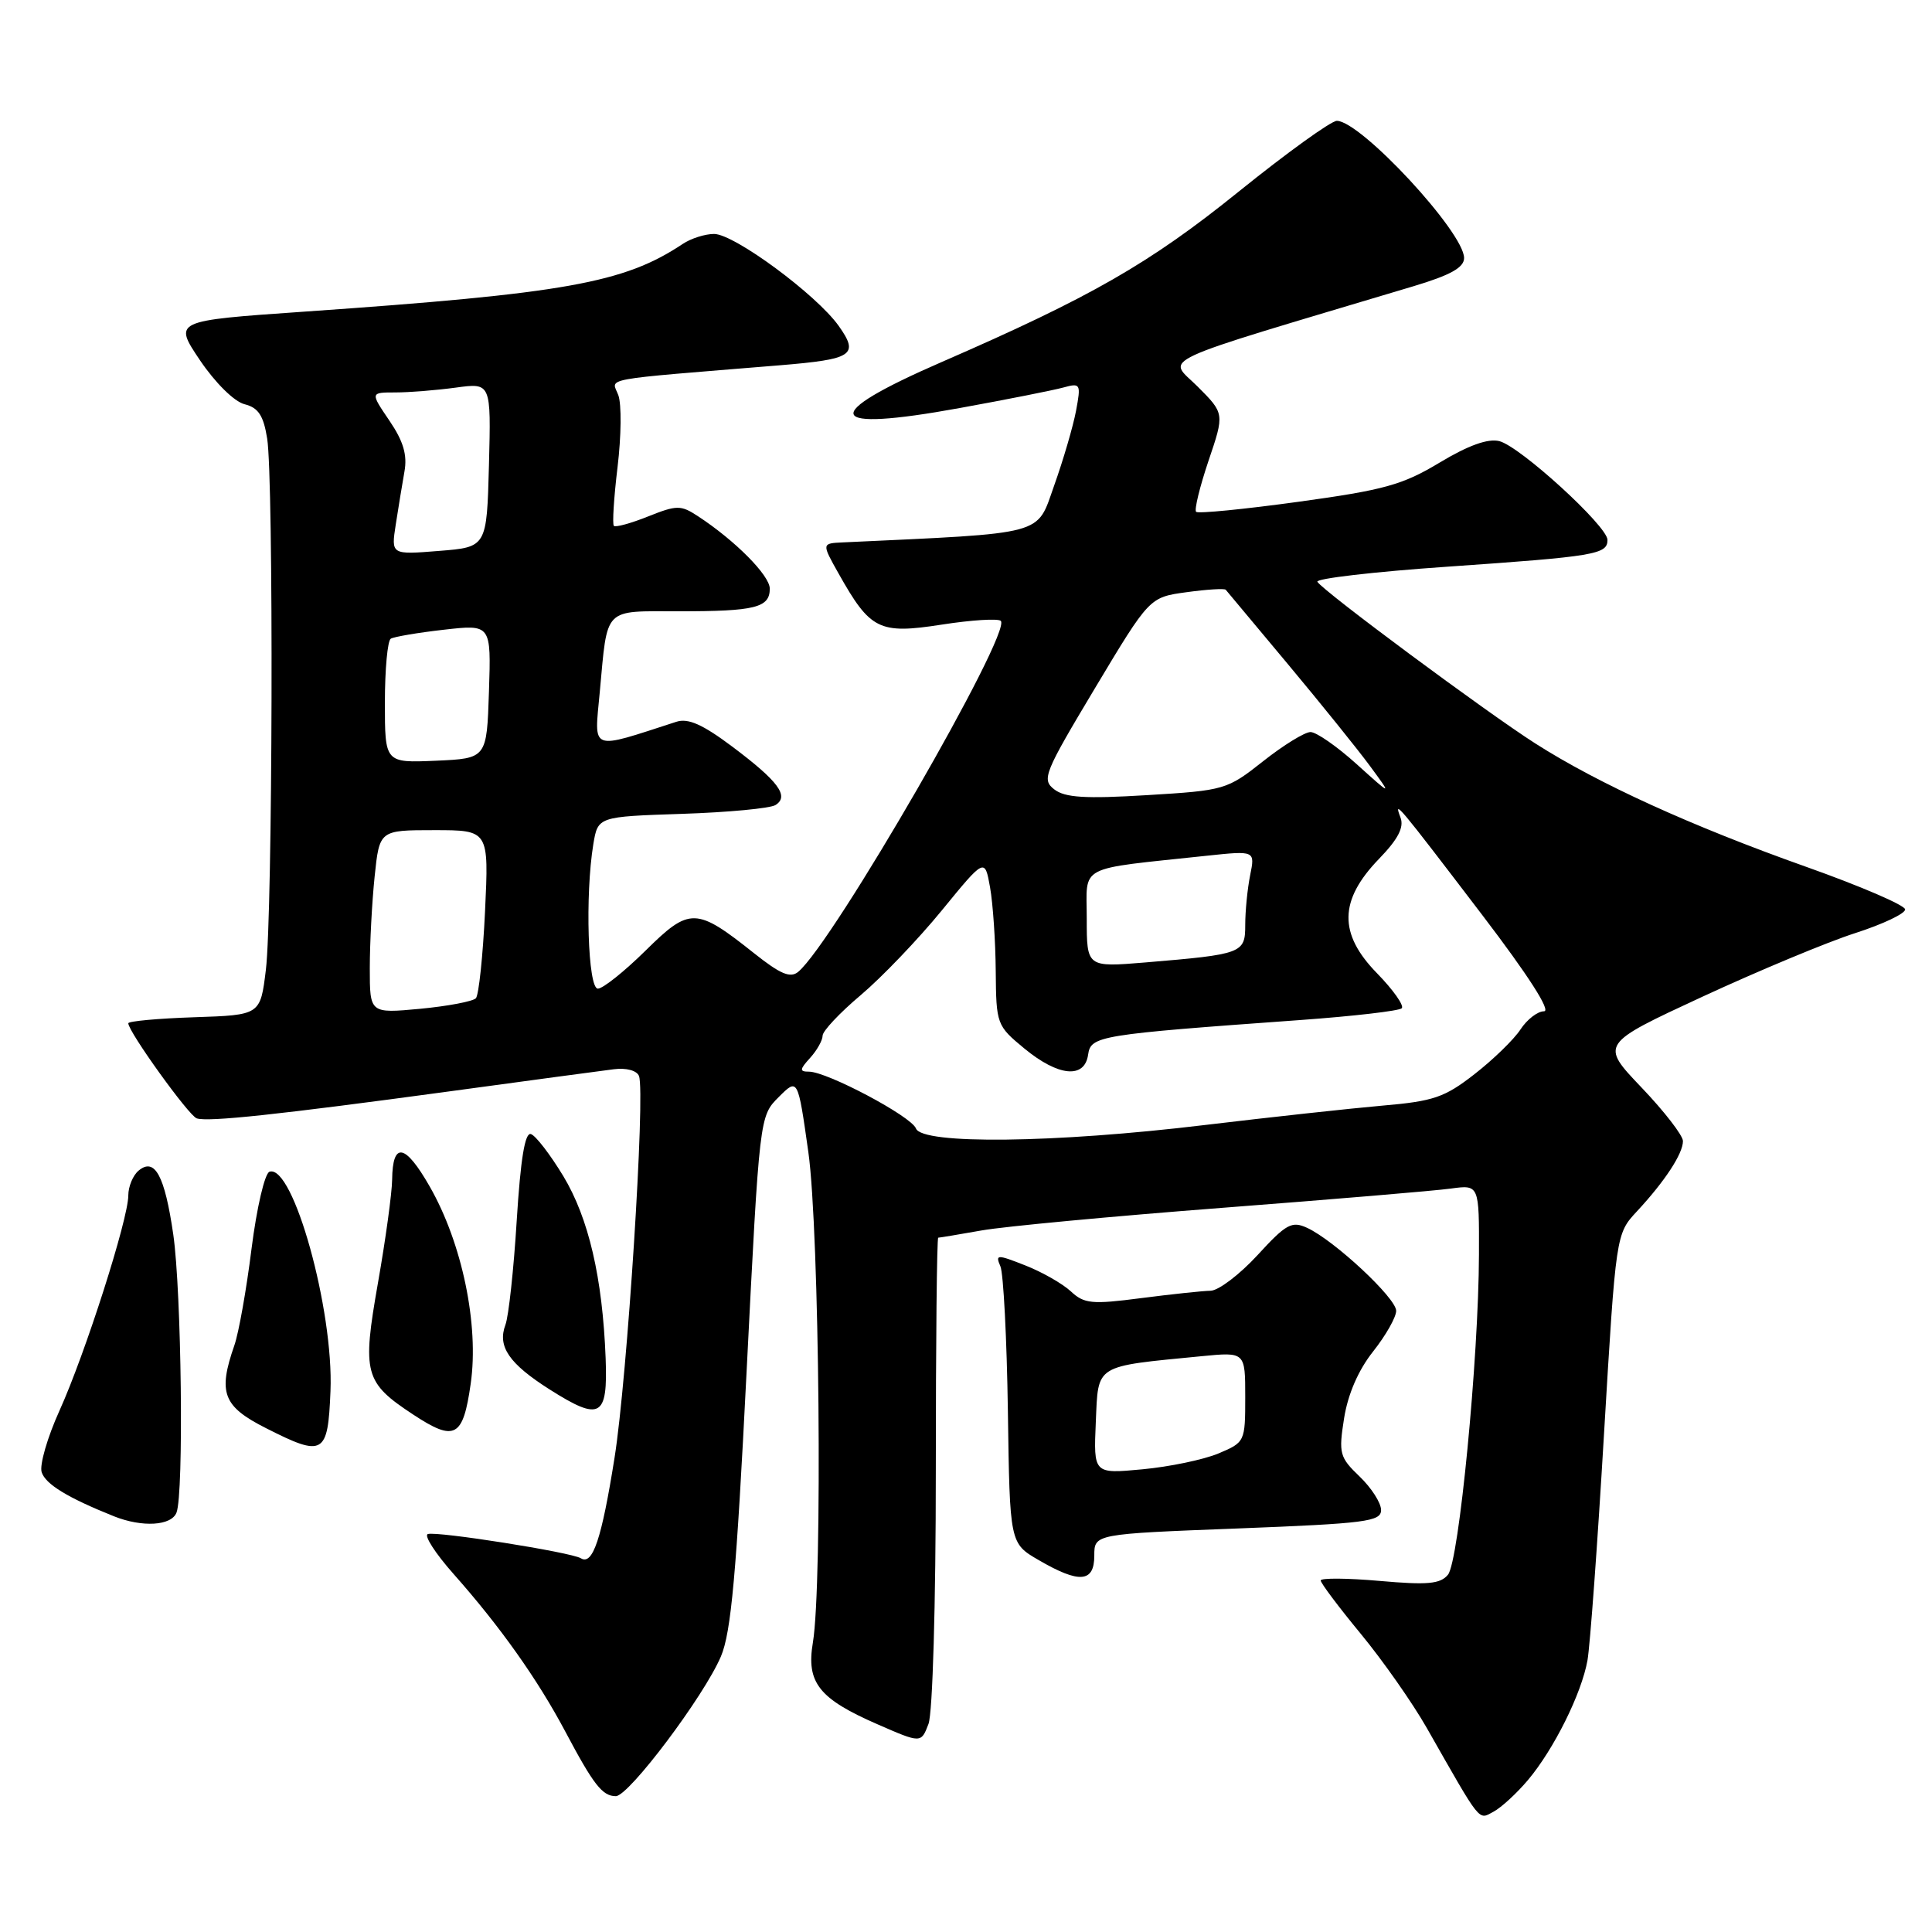 <?xml version="1.0" encoding="UTF-8" standalone="no"?>
<!DOCTYPE svg PUBLIC "-//W3C//DTD SVG 1.1//EN" "http://www.w3.org/Graphics/SVG/1.1/DTD/svg11.dtd" >
<svg xmlns="http://www.w3.org/2000/svg" xmlns:xlink="http://www.w3.org/1999/xlink" version="1.1" viewBox="0 0 256 256">
 <g >
 <path fill="currentColor"
d=" M 202.45 235.88 C 205.91 231.77 209.56 224.42 210.35 220.00 C 210.69 218.07 211.68 204.57 212.54 190.00 C 214.12 163.50 214.12 163.50 216.91 160.50 C 220.60 156.53 223.00 152.87 223.00 151.20 C 223.00 150.46 220.53 147.26 217.51 144.10 C 212.03 138.35 212.03 138.35 225.60 132.06 C 233.06 128.61 242.17 124.81 245.83 123.64 C 249.49 122.46 252.47 121.05 252.44 120.50 C 252.42 119.95 246.54 117.42 239.36 114.87 C 224.15 109.47 211.82 103.86 203.45 98.52 C 196.93 94.36 175.33 78.34 174.56 77.09 C 174.29 76.67 182.05 75.76 191.79 75.09 C 211.38 73.73 213.00 73.46 213.00 71.54 C 213.00 69.72 201.42 59.14 198.66 58.45 C 197.16 58.08 194.56 59.01 190.77 61.29 C 185.86 64.25 183.41 64.93 172.04 66.49 C 164.84 67.48 158.75 68.08 158.49 67.82 C 158.23 67.56 158.97 64.52 160.13 61.07 C 162.26 54.79 162.26 54.79 158.67 51.20 C 154.71 47.25 152.10 48.46 187.25 37.94 C 192.20 36.46 194.00 35.45 194.00 34.19 C 194.00 30.78 180.33 16.05 177.14 16.01 C 176.39 16.01 170.53 20.23 164.12 25.40 C 152.36 34.89 144.57 39.36 124.80 47.96 C 108.40 55.09 109.26 57.33 127.15 54.07 C 133.39 52.94 139.58 51.71 140.89 51.35 C 143.18 50.72 143.25 50.85 142.58 54.44 C 142.19 56.50 140.89 60.95 139.68 64.34 C 137.31 71.02 138.88 70.60 111.69 71.87 C 108.87 72.00 108.87 72.00 111.12 76.00 C 115.32 83.47 116.48 84.05 124.75 82.77 C 128.72 82.15 132.26 81.93 132.61 82.27 C 134.12 83.79 110.37 124.96 105.77 128.77 C 104.73 129.64 103.41 129.08 99.96 126.34 C 92.24 120.20 91.40 120.17 85.54 125.96 C 82.73 128.73 79.89 131.00 79.22 131.00 C 77.90 131.00 77.51 118.59 78.62 111.85 C 79.23 108.21 79.23 108.21 90.36 107.84 C 96.49 107.64 102.07 107.11 102.76 106.67 C 104.61 105.50 103.15 103.53 97.07 98.96 C 93.11 95.99 91.19 95.13 89.62 95.64 C 78.03 99.39 78.74 99.66 79.47 91.73 C 80.53 80.30 79.85 81.00 89.99 81.00 C 100.07 81.00 102.00 80.52 102.00 78.00 C 102.00 76.25 97.42 71.63 92.47 68.39 C 90.21 66.91 89.69 66.91 85.88 68.43 C 83.61 69.34 81.57 69.90 81.34 69.68 C 81.12 69.45 81.34 65.95 81.83 61.88 C 82.32 57.82 82.37 53.54 81.93 52.36 C 81.06 50.01 78.95 50.40 103.36 48.40 C 113.03 47.60 113.87 47.04 111.13 43.18 C 108.17 39.03 97.29 31.00 94.62 31.00 C 93.43 31.00 91.56 31.59 90.47 32.32 C 82.70 37.50 74.94 38.89 40.24 41.30 C 22.98 42.50 22.98 42.50 26.50 47.74 C 28.53 50.74 31.04 53.22 32.40 53.56 C 34.23 54.02 34.91 55.05 35.40 58.10 C 36.27 63.52 36.13 121.10 35.23 128.50 C 34.50 134.50 34.50 134.50 25.75 134.79 C 20.94 134.95 17.00 135.31 17.00 135.59 C 17.00 136.70 25.01 147.84 26.07 148.19 C 27.57 148.69 36.81 147.70 59.50 144.62 C 69.95 143.20 79.78 141.87 81.34 141.68 C 82.99 141.47 84.39 141.85 84.67 142.58 C 85.53 144.82 83.12 182.54 81.43 193.16 C 79.72 203.93 78.54 207.45 76.97 206.48 C 75.68 205.68 57.90 202.87 56.69 203.27 C 56.15 203.45 57.68 205.83 60.10 208.56 C 66.28 215.53 71.23 222.52 74.89 229.41 C 78.65 236.50 79.82 238.00 81.60 238.00 C 83.32 238.00 93.26 224.79 95.52 219.50 C 96.88 216.32 97.58 208.55 98.93 181.70 C 100.64 147.91 100.64 147.91 103.18 145.37 C 105.72 142.83 105.72 142.83 107.11 152.66 C 108.58 163.06 109.01 209.88 107.71 217.65 C 106.82 222.95 108.50 225.09 116.28 228.48 C 122.05 231.00 122.05 231.00 123.03 228.43 C 123.58 226.97 124.00 212.60 124.00 194.93 C 124.00 177.92 124.14 164.00 124.32 164.00 C 124.49 164.00 127.08 163.57 130.07 163.04 C 133.05 162.51 147.43 161.16 162.00 160.04 C 176.57 158.92 190.19 157.78 192.25 157.49 C 196.00 156.98 196.00 156.98 195.97 166.24 C 195.93 179.99 193.32 206.91 191.86 208.66 C 190.85 209.89 189.15 210.04 182.81 209.48 C 178.51 209.10 175.00 209.08 175.00 209.42 C 175.00 209.77 177.39 212.95 180.31 216.49 C 183.23 220.03 187.17 225.65 189.06 228.97 C 196.36 241.79 195.85 241.15 197.90 240.06 C 198.94 239.50 200.98 237.62 202.45 235.88 Z  M 145.00 206.13 C 145.00 203.26 145.00 203.26 164.00 202.53 C 180.98 201.87 183.00 201.61 183.00 200.09 C 183.00 199.14 181.72 197.15 180.16 195.65 C 177.50 193.10 177.36 192.60 178.10 187.92 C 178.61 184.72 179.99 181.54 181.95 179.07 C 183.63 176.95 185.00 174.53 185.00 173.69 C 185.00 172.00 176.80 164.36 173.21 162.70 C 171.17 161.76 170.43 162.16 166.62 166.32 C 164.25 168.89 161.46 171.01 160.41 171.03 C 159.36 171.05 155.21 171.49 151.19 172.01 C 144.67 172.86 143.66 172.76 141.89 171.11 C 140.80 170.10 138.09 168.55 135.87 167.68 C 132.09 166.19 131.87 166.20 132.56 167.80 C 132.96 168.73 133.41 177.38 133.55 187.00 C 133.80 204.50 133.80 204.50 137.65 206.73 C 143.03 209.86 145.00 209.69 145.00 206.13 Z  M 23.39 200.42 C 24.37 197.88 24.05 171.14 22.96 163.58 C 21.83 155.77 20.51 153.33 18.37 155.11 C 17.62 155.73 17.00 157.22 17.00 158.41 C 17.00 161.53 11.29 179.39 7.88 186.92 C 6.28 190.45 5.22 194.12 5.52 195.07 C 6.03 196.67 8.97 198.46 15.11 200.92 C 18.85 202.41 22.72 202.18 23.39 200.42 Z  M 43.79 184.33 C 44.23 173.59 38.84 154.22 35.71 155.26 C 35.08 155.47 34.02 160.02 33.33 165.46 C 32.66 170.85 31.63 176.63 31.05 178.28 C 28.86 184.56 29.55 186.36 35.25 189.24 C 42.88 193.11 43.45 192.78 43.79 184.33 Z  M 62.37 183.35 C 63.49 175.56 61.23 164.71 56.94 157.22 C 53.69 151.53 52.02 151.22 51.96 156.31 C 51.94 158.06 51.10 164.22 50.08 170.00 C 47.97 182.01 48.28 183.18 54.77 187.45 C 60.27 191.07 61.36 190.48 62.37 183.35 Z  M 80.25 179.97 C 79.84 169.32 78.00 161.41 74.64 155.84 C 72.91 152.98 70.98 150.47 70.35 150.27 C 69.56 150.01 68.98 153.55 68.47 161.70 C 68.07 168.19 67.40 174.42 66.97 175.55 C 65.89 178.42 67.45 180.69 72.83 184.11 C 79.55 188.37 80.55 187.81 80.25 179.97 Z  M 121.37 149.53 C 120.76 147.92 109.59 142.00 107.19 142.00 C 105.92 142.00 105.94 141.72 107.35 140.17 C 108.26 139.17 109.00 137.84 109.00 137.23 C 109.00 136.62 111.27 134.20 114.05 131.86 C 116.82 129.52 121.66 124.47 124.79 120.64 C 130.49 113.67 130.49 113.67 131.19 117.59 C 131.57 119.74 131.91 124.73 131.94 128.68 C 132.00 135.72 132.07 135.91 135.73 138.93 C 140.23 142.64 143.72 142.98 144.18 139.75 C 144.54 137.25 145.54 137.09 172.30 135.16 C 179.34 134.65 185.39 133.95 185.74 133.60 C 186.08 133.25 184.61 131.16 182.46 128.96 C 177.34 123.72 177.42 119.30 182.71 113.82 C 185.26 111.19 186.07 109.62 185.57 108.32 C 184.64 105.87 185.10 106.42 196.41 121.25 C 202.49 129.22 205.56 134.00 204.59 134.00 C 203.74 134.00 202.34 135.08 201.47 136.41 C 200.60 137.74 197.86 140.40 195.38 142.33 C 191.42 145.42 189.94 145.92 183.19 146.50 C 178.96 146.87 168.33 148.03 159.56 149.08 C 139.74 151.47 122.19 151.67 121.37 149.53 Z  M 49.00 128.29 C 49.00 124.99 49.29 119.53 49.64 116.15 C 50.28 110.00 50.28 110.00 57.53 110.00 C 64.78 110.00 64.78 110.00 64.27 120.75 C 63.99 126.66 63.44 131.85 63.06 132.27 C 62.67 132.69 59.35 133.32 55.68 133.67 C 49.00 134.29 49.00 134.29 49.00 128.29 Z  M 144.00 121.71 C 144.00 114.47 142.50 115.25 159.90 113.39 C 166.31 112.71 166.31 112.71 165.65 115.98 C 165.29 117.78 165.00 120.73 165.00 122.55 C 165.00 126.32 164.66 126.45 151.75 127.53 C 144.00 128.17 144.00 128.17 144.00 121.71 Z  M 139.70 104.60 C 138.00 103.29 138.34 102.46 145.10 91.17 C 152.31 79.14 152.31 79.14 157.22 78.47 C 159.92 78.10 162.26 77.95 162.42 78.15 C 162.58 78.34 166.28 82.78 170.65 88.00 C 175.01 93.22 179.91 99.30 181.53 101.50 C 184.47 105.50 184.47 105.50 179.76 101.25 C 177.17 98.91 174.42 97.00 173.65 97.00 C 172.89 97.00 170.06 98.74 167.38 100.86 C 162.60 104.64 162.28 104.74 152.00 105.36 C 143.78 105.86 141.11 105.69 139.70 104.60 Z  M 51.00 93.10 C 51.00 88.71 51.35 84.90 51.78 84.63 C 52.22 84.37 55.38 83.83 58.83 83.44 C 65.08 82.73 65.08 82.73 64.79 91.62 C 64.50 100.50 64.50 100.50 57.75 100.80 C 51.00 101.09 51.00 101.09 51.00 93.10 Z  M 52.44 69.50 C 52.78 67.30 53.30 64.14 53.59 62.49 C 53.99 60.29 53.45 58.46 51.60 55.74 C 49.06 52.00 49.06 52.00 52.39 52.00 C 54.22 52.00 57.82 51.71 60.40 51.36 C 65.07 50.72 65.07 50.72 64.79 61.61 C 64.50 72.50 64.50 72.50 58.16 73.00 C 51.82 73.51 51.82 73.51 52.44 69.50 Z  M 145.20 188.42 C 145.54 180.70 144.91 181.10 159.25 179.70 C 165.00 179.14 165.00 179.14 165.00 185.12 C 165.00 191.03 164.96 191.12 161.43 192.60 C 159.46 193.42 154.94 194.36 151.38 194.69 C 144.90 195.30 144.90 195.30 145.20 188.42 Z "/>
</g>
</svg>